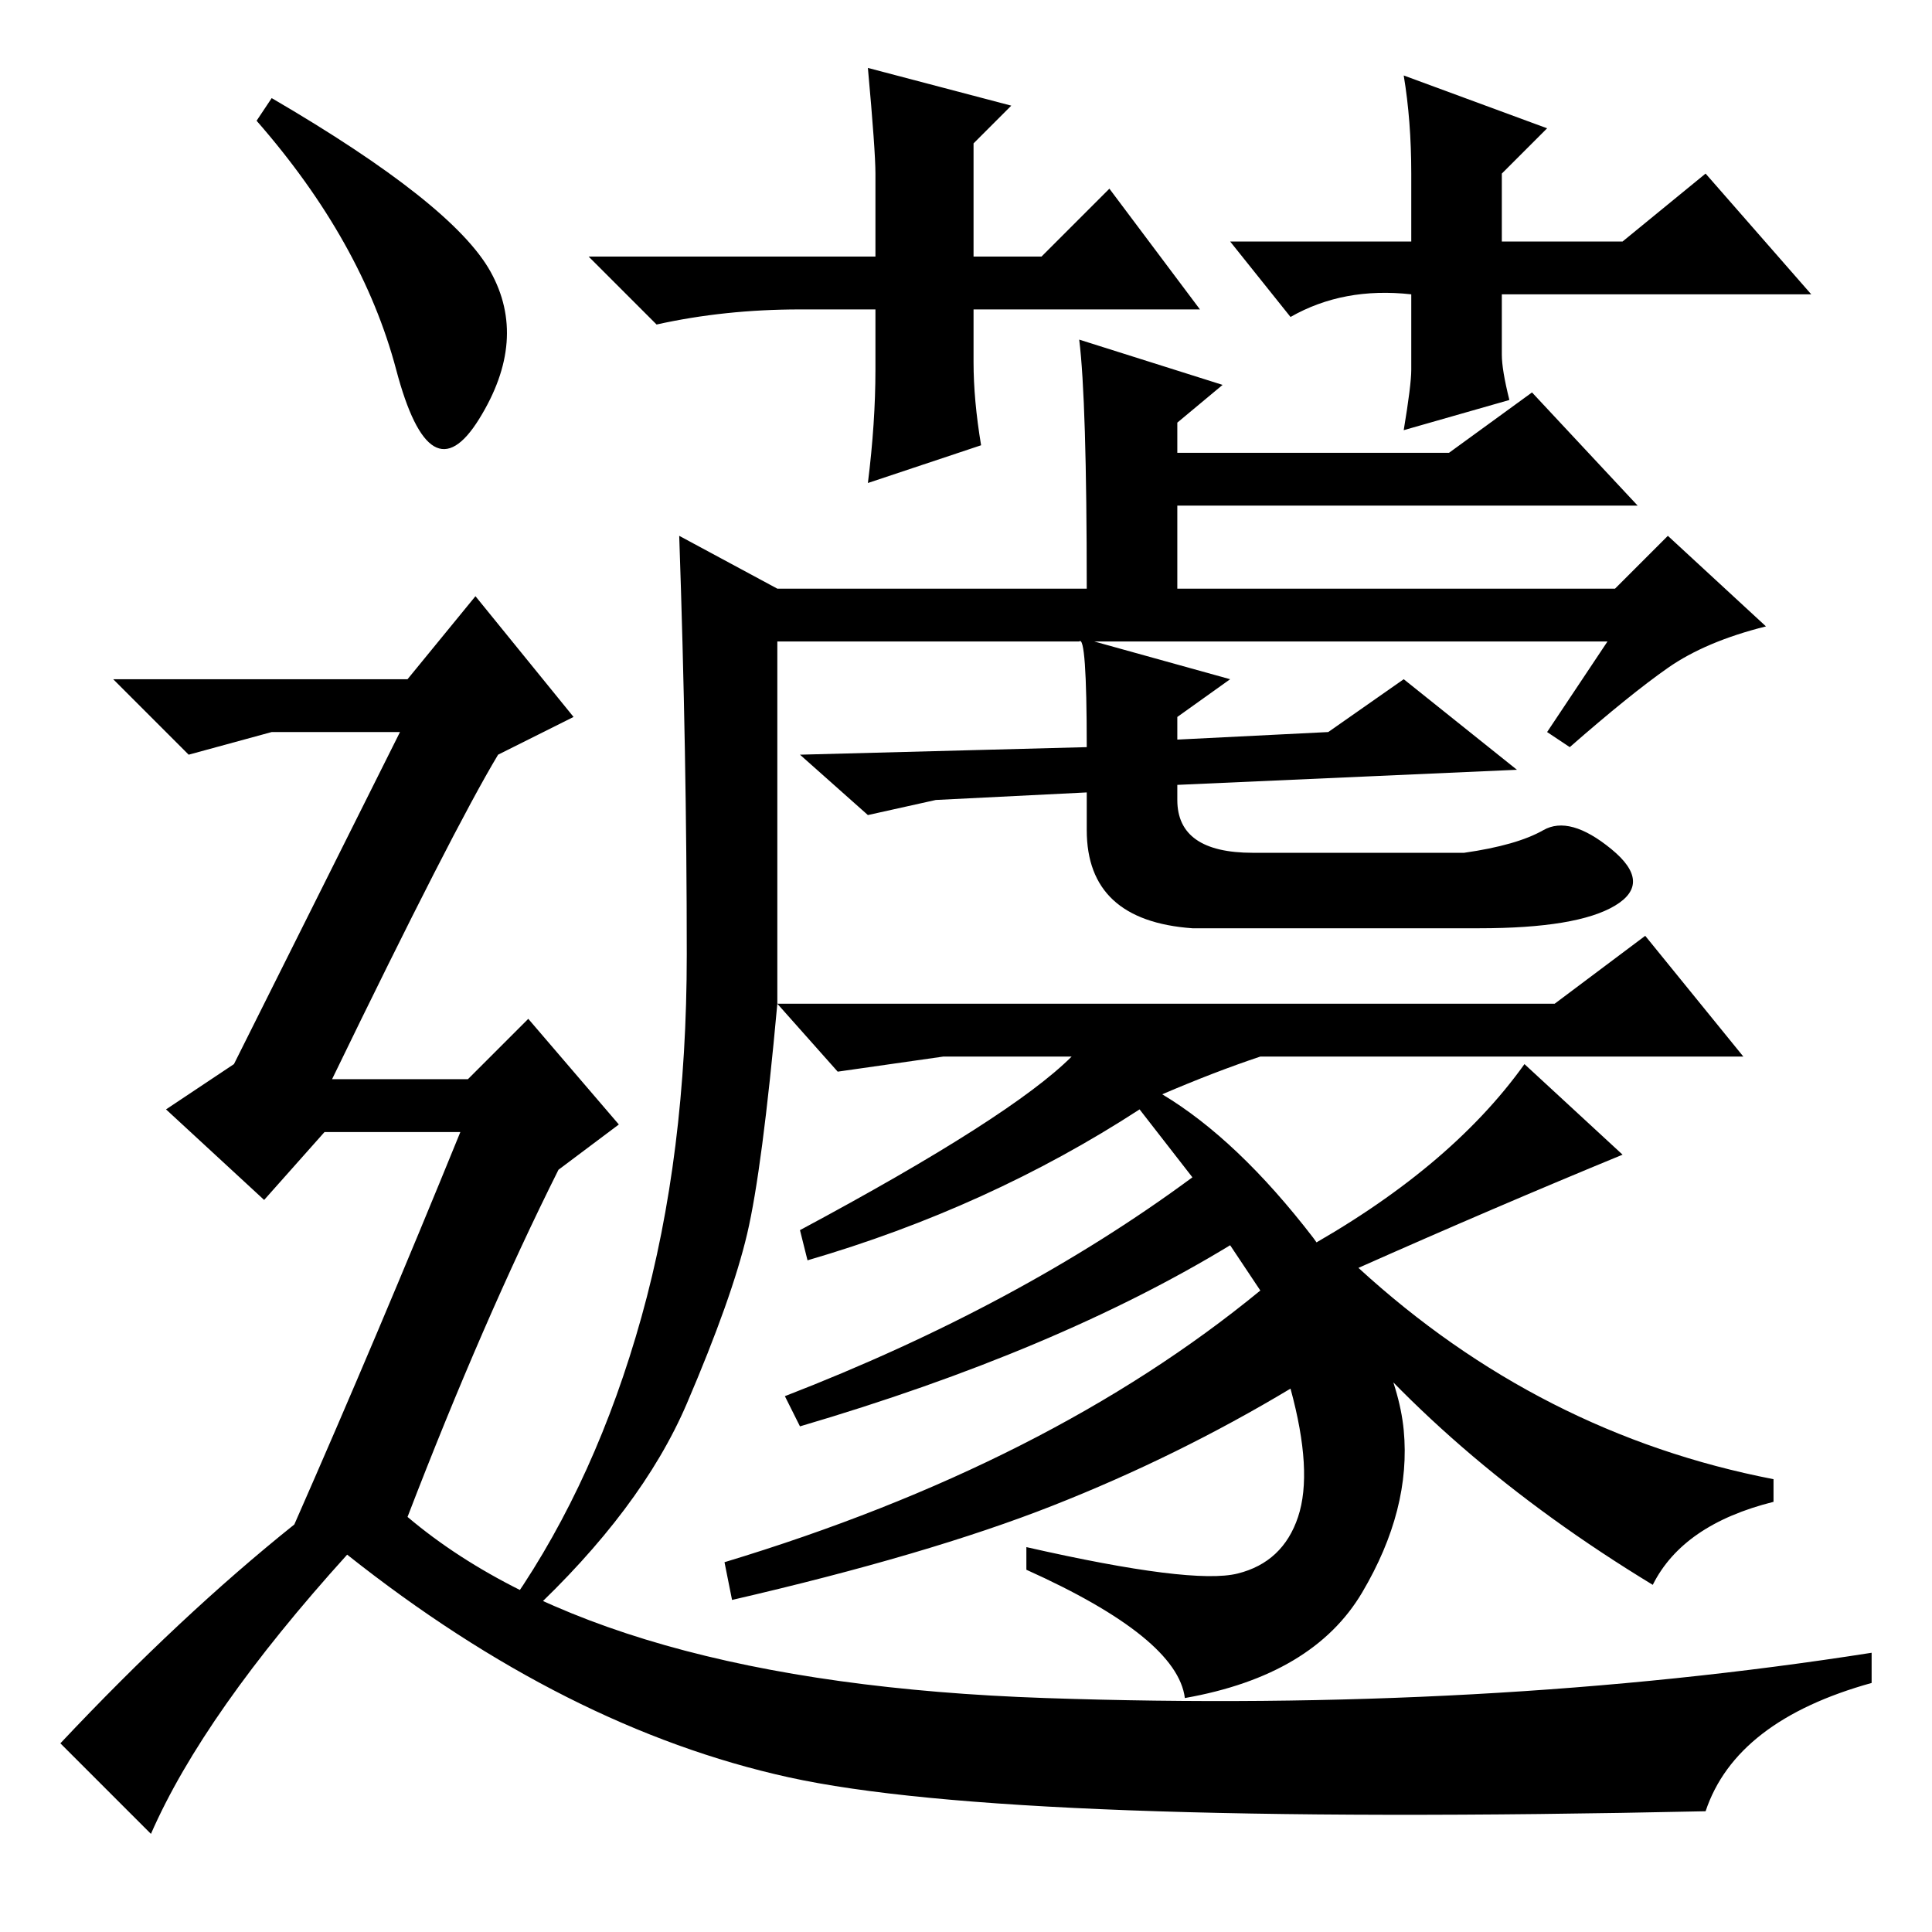 <?xml version="1.0" standalone="no"?>
<!DOCTYPE svg PUBLIC "-//W3C//DTD SVG 1.1//EN" "http://www.w3.org/Graphics/SVG/1.1/DTD/svg11.dtd" >
<svg xmlns="http://www.w3.org/2000/svg" xmlns:xlink="http://www.w3.org/1999/xlink" version="1.1" viewBox="0 -36 256 256">
  <g transform="matrix(1 0 0 -1 0 220)">
   <path fill="currentColor"
d="M163 91q-23 -14 -57 -24l-2 4q31 12 54 29l-7 9q-20 -13 -44 -20l-1 4q28 15 36 23h-17l-14 -2l-8 9q-2 -22 -4 -30.5t-8 -22.5t-21 -28l-2 2q11 16 17 37.5t6 48t-1 55.5l13 -7h41q0 25 -1 33l19 -6l-6 -5v-4h36l11 8l14 -15h-61v-11h58l7 7l13 -12q-8 -2 -13 -5.5
t-13 -10.5l-3 2l8 12h-68l18 -5l-7 -5v-3l20 1l10 7l15 -12l-45 -2v-2q0 -7 10 -7h28q7 1 10.5 3t9 -2.5t0.5 -7.5t-18 -3h-38q-14 1 -14 13v5l-20 -1l-9 -2l-9 8l38 1q0 15 -1 14h-40v-48h103l12 9l13 -16h-64q-6 -2 -13 -5q10 -6 20 -19q11 -15 12 -25.5t-5.5 -21.5
t-23.5 -14q-1 8 -21 17v3q22 -5 28 -3.5t8 7.5t-1 17q-15 -9 -31.5 -15.5t-42.5 -12.5l-1 5q43 13 71 36zM159 215h-30v-7q0 -5 1 -11l-15 -5q1 8 1 15v8h-10q-10 0 -19 -2l-9 9h38v11q0 3 -1 14l19 -5l-5 -5v-15h9l9 9zM240 217h-41v-8q0 -2 1 -6l-14 -4q1 6 1 8v10
q-9 1 -16 -3l-8 10h24v9q0 7 -1 13l19 -7l-6 -6v-9h16l11 9zM172 90q20 11 30 25l13 -12q-17 -7 -35 -15q24 -22 55 -28v-3q-12 -3 -16 -11q-28 17 -45 39zM36 243q24 -14 29 -23t-1.5 -19.5t-11 6.5t-18.5 33zM39 54q11 25 22 52h-18l-8 -9l-13 12l9 6l22 44h-17l-11 -3
l-10 10h39l9 11l13 -16l-10 -5q-6 -10 -22 -43h18l8 8l12 -14l-8 -6q-10 -20 -20 -46q26 -22 84.5 -24t109.5 6v-4q-18 -5 -22 -17q-92 -2 -121.5 4.5t-58.5 29.5q-19 -21 -26 -37l-12 12q16 17 31 29z" />
  </g>

</svg>
